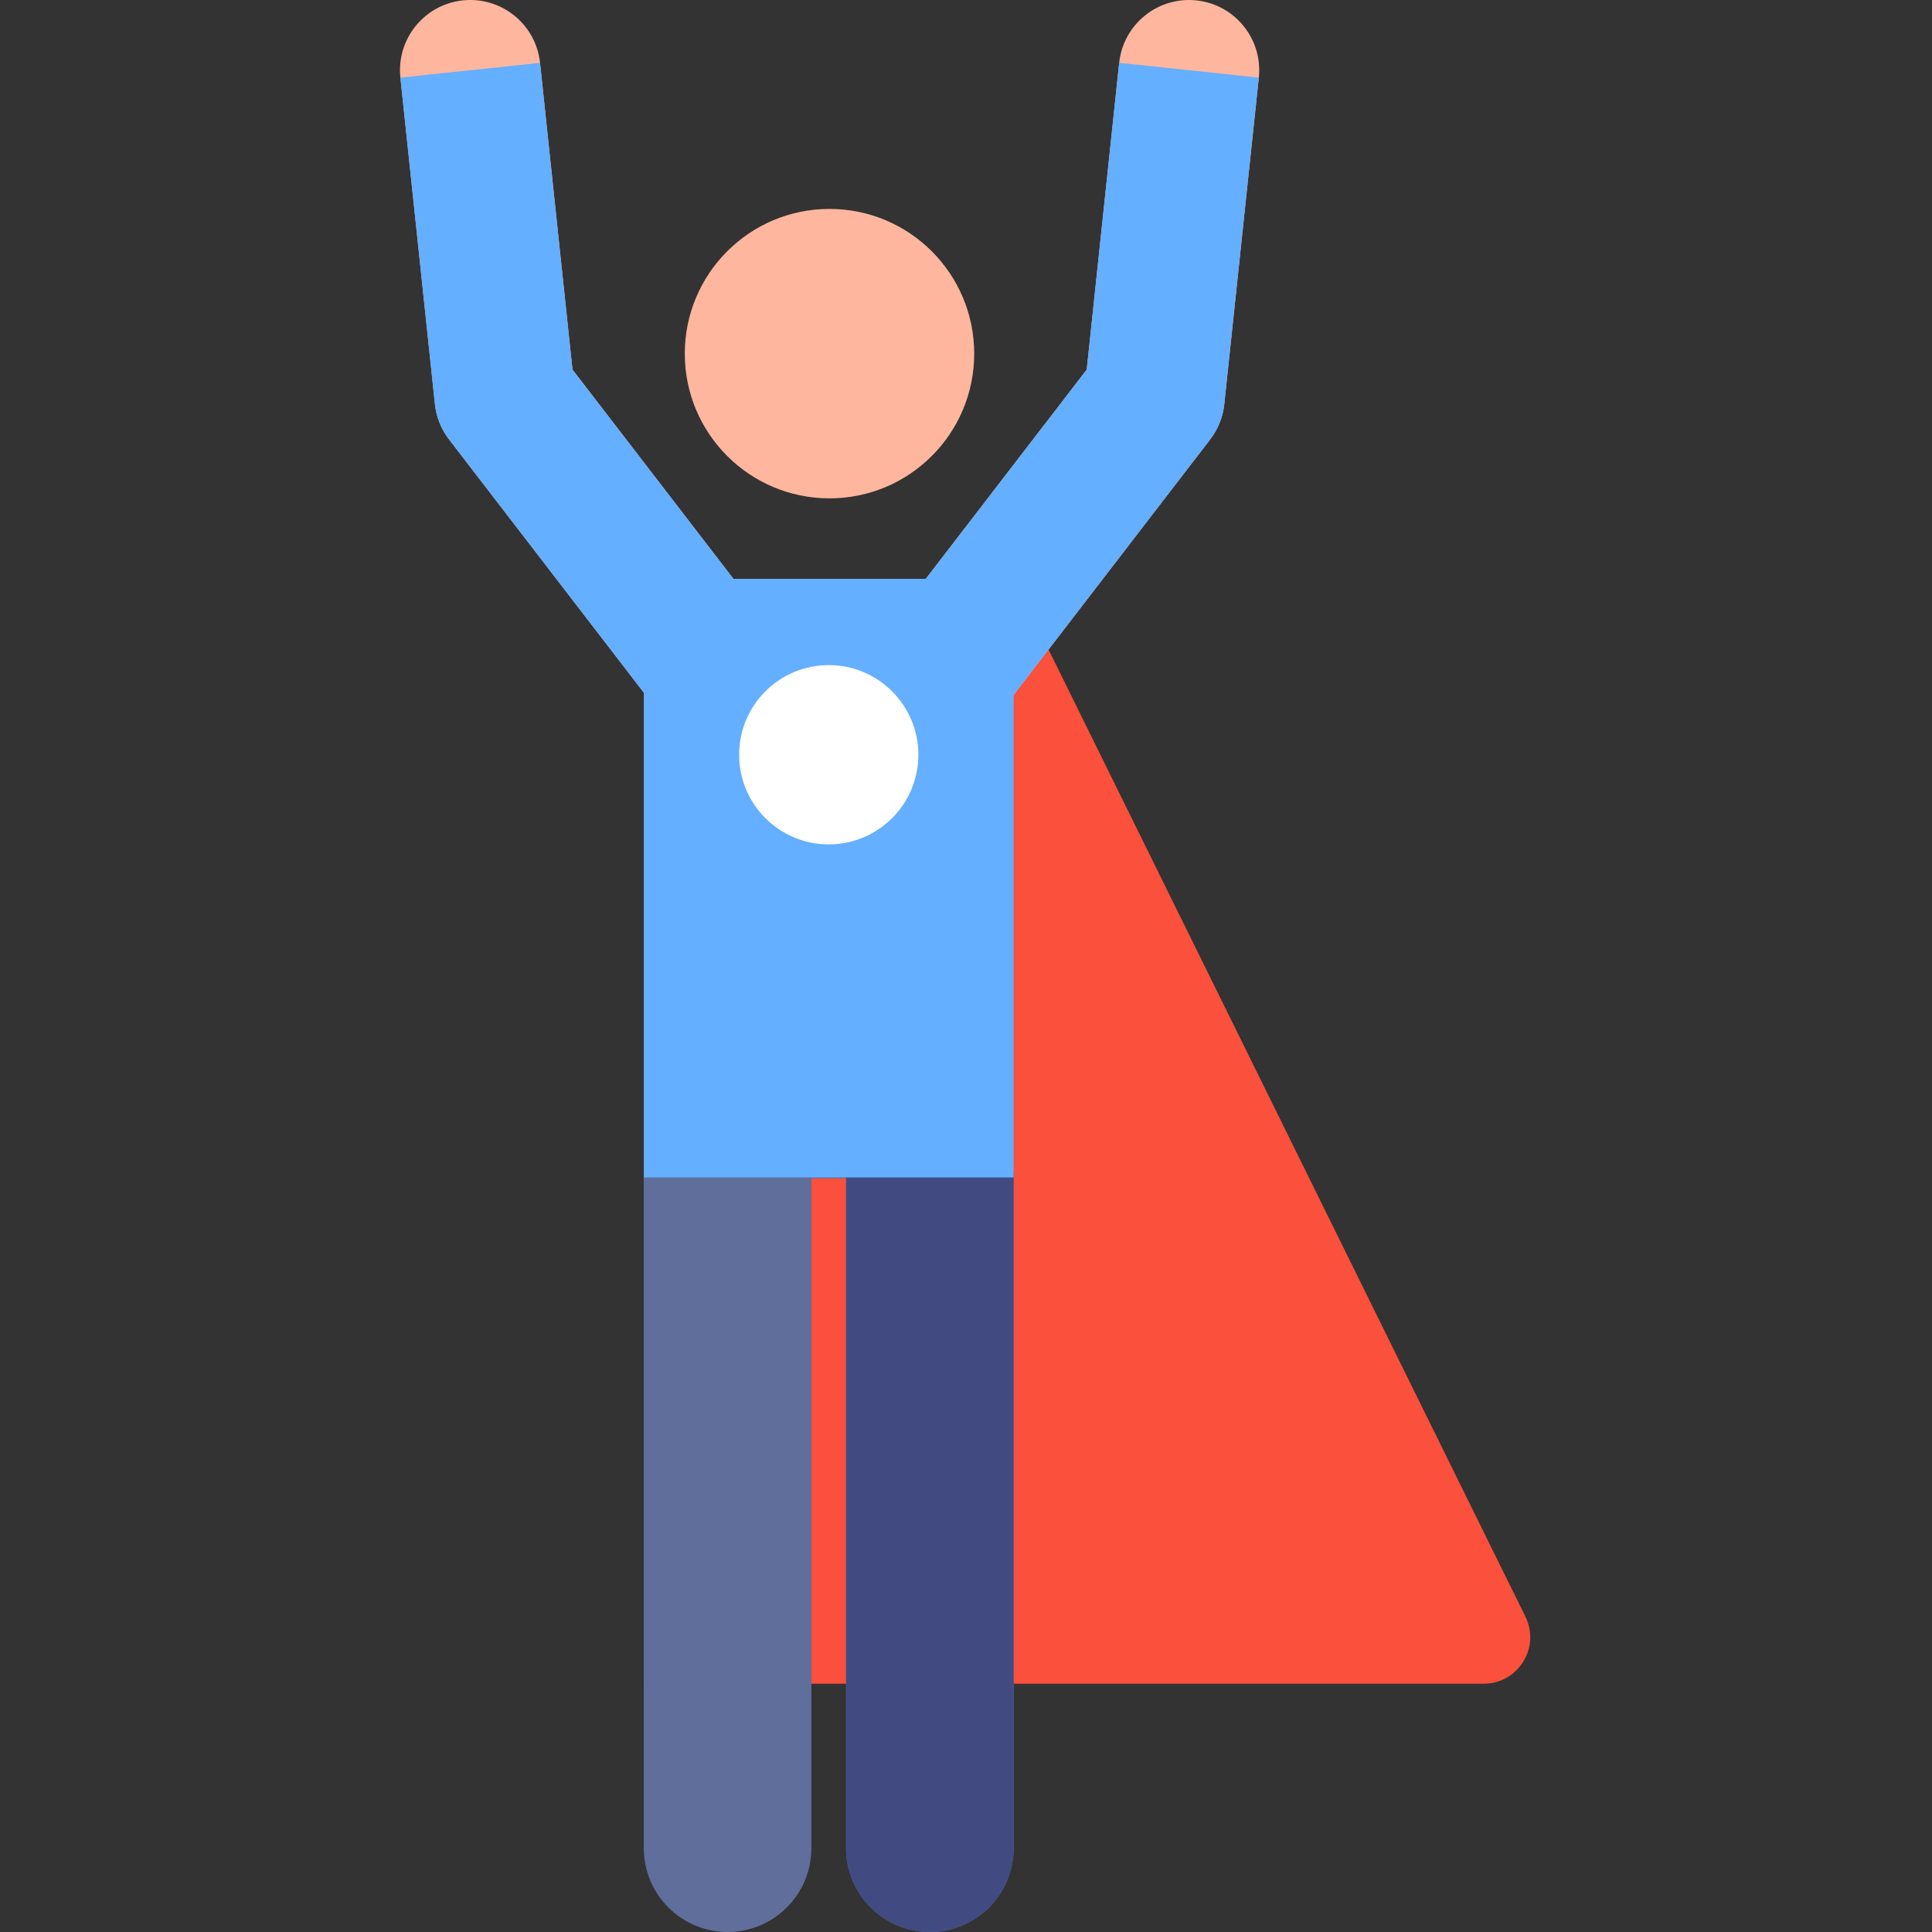 <svg height="512pt" viewBox="-106 0 512 512.001" width="512pt" xmlns="http://www.w3.org/2000/svg"><rect x="-106" y="0" width="512" height="512.001" fill="#333333" stroke="none"/><path d="m287.184 446.203h-222.566v-292.801h98.012l135.617 275.008c4.047 8.199-1.922 17.793-11.062 17.793zm0 0" fill="#fa503c"/><path d="m64.617 310.312v179.484c0 12.262 9.941 22.203 22.207 22.203 12.262 0 22.203-9.941 22.203-22.203v-177.484h9.191v177.484c0 12.262 9.941 22.203 22.207 22.203 12.262 0 22.203-9.941 22.203-22.203v-179.484zm0 0" fill="#5f6e9b"/><path d="m118.219 310.312v179.484c0 12.262 9.941 22.203 22.207 22.203 12.262 0 22.203-9.941 22.203-22.203v-179.484zm0 0" fill="#414b82"/><g fill="#ffb69e"><path d="m67.727 187.605-54.715-71.129c-2.094-2.723-3.395-5.973-3.758-9.391l-9.148-86.52c-1.082-10.219 6.328-19.379 16.547-20.461 10.227-1.082 19.383 6.328 20.465 16.547l8.598 81.297 51.512 66.965c6.266 8.145 4.742 19.828-3.406 26.094-8.129 6.254-19.816 4.758-26.094-3.402zm0 0"/><path d="m133.887 191.008c-8.148-6.266-9.672-17.949-3.406-26.094l51.512-66.965 8.602-81.297c1.078-10.219 10.234-17.625 20.461-16.547 10.219 1.082 17.629 10.242 16.547 20.461l-9.148 86.523c-.363 3.414-1.664 6.664-3.758 9.387l-54.715 71.129c-6.266 8.145-17.949 9.672-26.094 3.402zm0 0"/><path d="m152.176 93.719c0 21.18-17.172 38.348-38.352 38.348-21.18 0-38.348-17.168-38.348-38.348s17.168-38.352 38.348-38.352c21.18 0 38.352 17.172 38.352 38.352zm0 0"/></g><path d="m190.59 16.652-8.598 81.297-42.656 55.453h-50.969l-42.656-55.453-8.598-81.297-37.008 3.914 9.148 86.523c.363 3.414 1.664 6.664 3.758 9.387l51.609 67.09v128.473h98.008v-127.879l52.066-67.684c2.094-2.723 3.395-5.973 3.754-9.387l9.152-86.523zm0 0" fill="#64afff"/><path d="m137.379 200.016c0 13.117-10.637 23.754-23.754 23.754-13.121 0-23.754-10.637-23.754-23.754 0-13.121 10.633-23.754 23.754-23.754 13.117 0 23.754 10.633 23.754 23.754zm0 0" fill="#fff"/></svg>